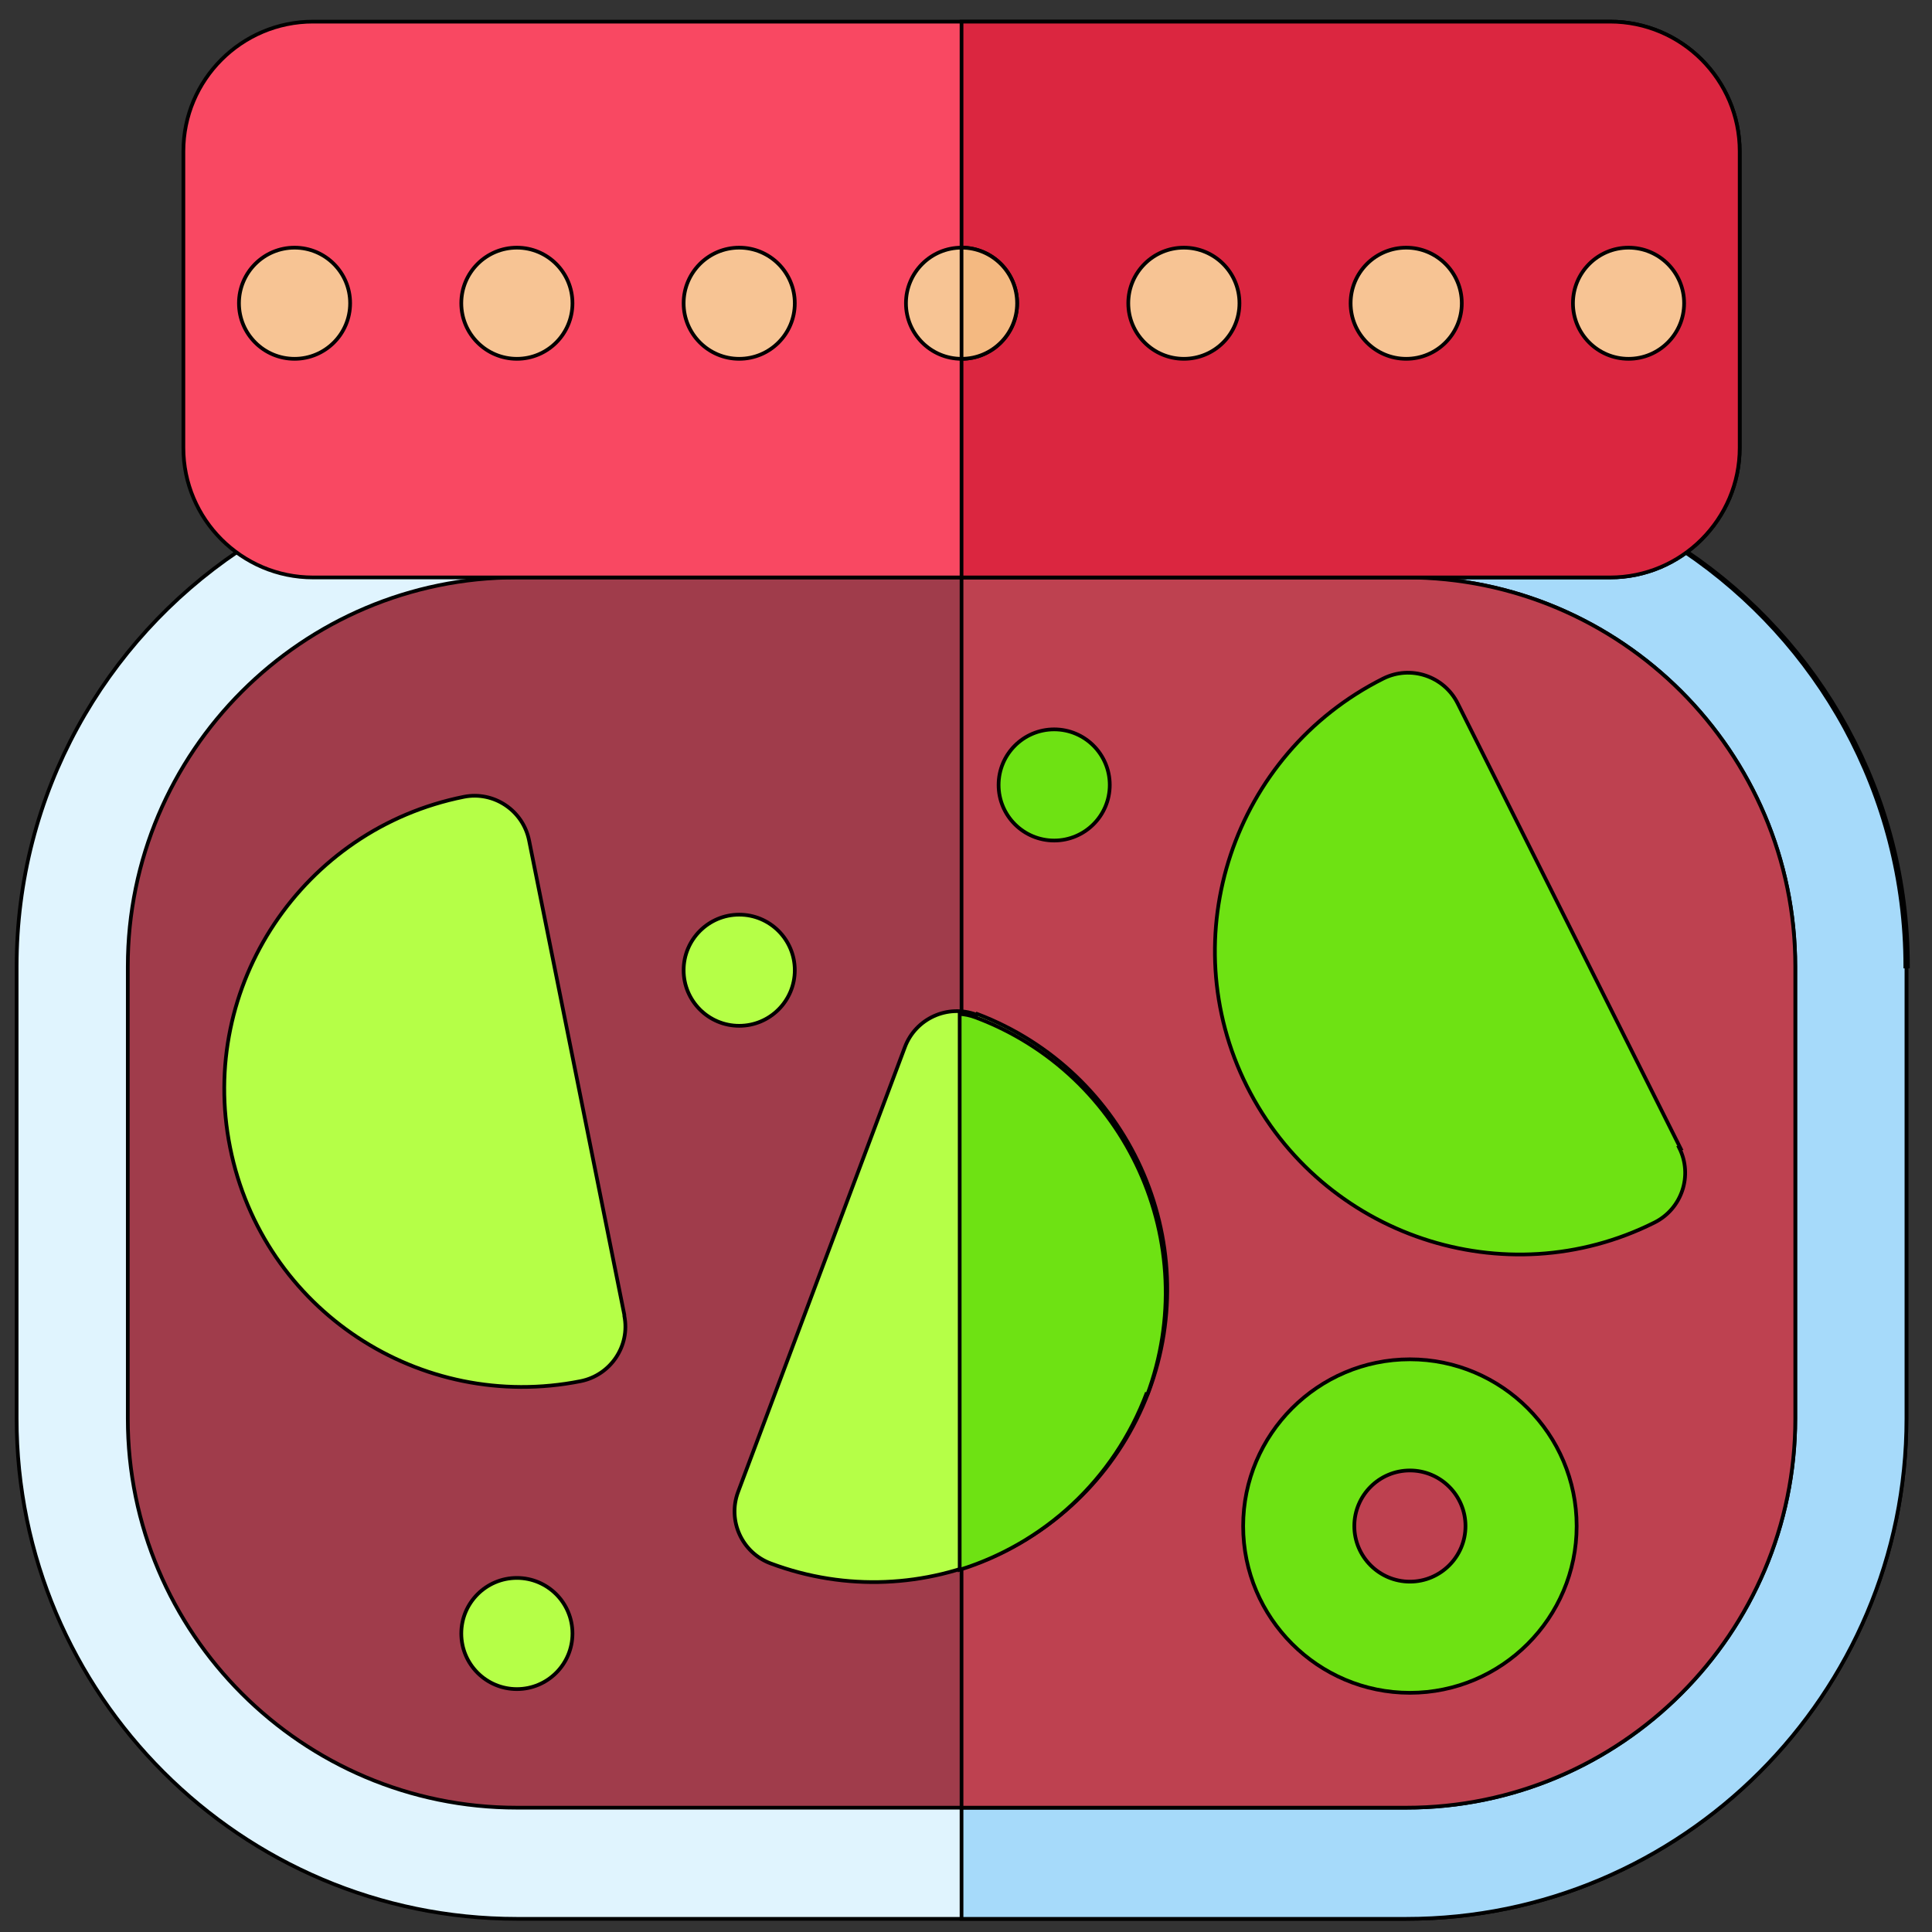 <svg width="512" height="512" version="1.1" xmlns="http://www.w3.org/2000/svg"><rect width="100%" height="100%" fill="#333333" stroke="none"/><g><title>background</title><rect id="canvas_background" x="-1" y="-1" width="514" height="514" fill="none"/><g id="canvasGrid" x="0" y="0" width="100%" height="100%" display="none" overflow="visible"><rect width="100%" height="100%" fill="url(#gridpattern)" stroke-width="0"/></g></g><g><title>Layer 1</title><g stroke="null"><g transform="matrix(.982 0 0 .982 -137 -391)" stroke="null"><path d="m654 659v122c0 74.4-60.6 135-135 135h-240c-74.4 0-135-60.6-135-135v-122c0-46.6 23.7-87.7 59.7-112h391c36 24.3 59.7 65.4 59.7 112z" fill="#e0f4fe"/><path d="m654 659v122c0 74.4-60.6 135-135 135h-120v-369h195c36 24.3 59.7 65.4 59.7 112z" fill="#a6dafa"/><path d="m279 886c-57.9 0-105-47.1-105-105v-122c0-57.9 47.1-105 105-105h240c57.9 0 105 47.1 105 105v122c0 57.9-47.1 105-105 105h-240z" fill="#a03c4b"/><path d="m624 659v122c0 57.9-47.1 105-105 105h-120v-332h120c57.9 0 105 47.1 105 105z" fill="#be4150"/><path d="m308 753-25.7-128c-1.62-8.12-9.53-13.4-17.6-11.8-43.5 8.7-71.8 51.1-63.1 94.6 8.79 44 51.4 71.7 94.6 63.1 8.12-1.62 13.4-9.53 11.8-17.6z" fill="#b5ff47"/><path d="m403 672c-7.75-2.91-16.4 1.02-19.3 8.78l-45 120c-2.91 7.76 1.02 16.4 8.78 19.3 40.9 15.3 86.5-5.35 102-46.3 15.3-40.8-5.45-86.5-46.3-102z" fill="#b5ff47"/><g fill="#6ee213"><path d="m449 774c-8.91 23.8-28 40.8-50.5 47.8v-150c1.43 0.09 2.86 0.39 4.27 0.92 40.8 15.3 61.6 61 46.3 102z"/><path d="m593 708-60.1-120c-3.7-7.4-12.7-10.4-20.1-6.71-40.5 20.3-57 69.7-36.8 110 20.3 40.5 69.7 57 110 36.8 7.4-3.7 10.4-12.7 6.71-20.1z"/><path d="m520 765c-24.8 0-45 20.2-45 45s20.2 45 45 45 45-20.2 45-45-20.2-45-45-45zm0 60c-8.27 0-15-6.73-15-15s6.73-15 15-15 15 6.73 15 15-6.73 15-15 15z"/></g><circle cx="279" cy="839" r="15" fill="#b5ff47"/><circle cx="339" cy="660" r="15" fill="#b5ff47"/><circle cx="424" cy="610" r="15" fill="#6ee213"/><path d="m609 439v80c0 19.3-15.7 35-35 35h-350c-19.3 0-35-15.7-35-35v-80c0-19.3 15.7-35 35-35h350c19.3 0 35 15.7 35 35z" fill="#f94862"/><path d="m609 439v80c0 19.3-15.7 35-35 35h-175v-150h175c19.3 0 35 15.7 35 35z" fill="#db2640"/><g fill="#f7c494"><circle cx="279" cy="480" r="15"/><circle cx="219" cy="480" r="15"/><circle cx="399" cy="480" r="15"/></g><path d="m414 480c0 8.28-6.72 15-15 15v-30c8.28 0 15 6.72 15 15z" fill="#f4b981"/><g fill="#f7c494"><circle cx="339" cy="480" r="15"/><circle cx="519" cy="480" r="15"/><circle cx="459" cy="480" r="15"/><circle cx="579" cy="480" r="15"/></g></g></g></g></svg>
